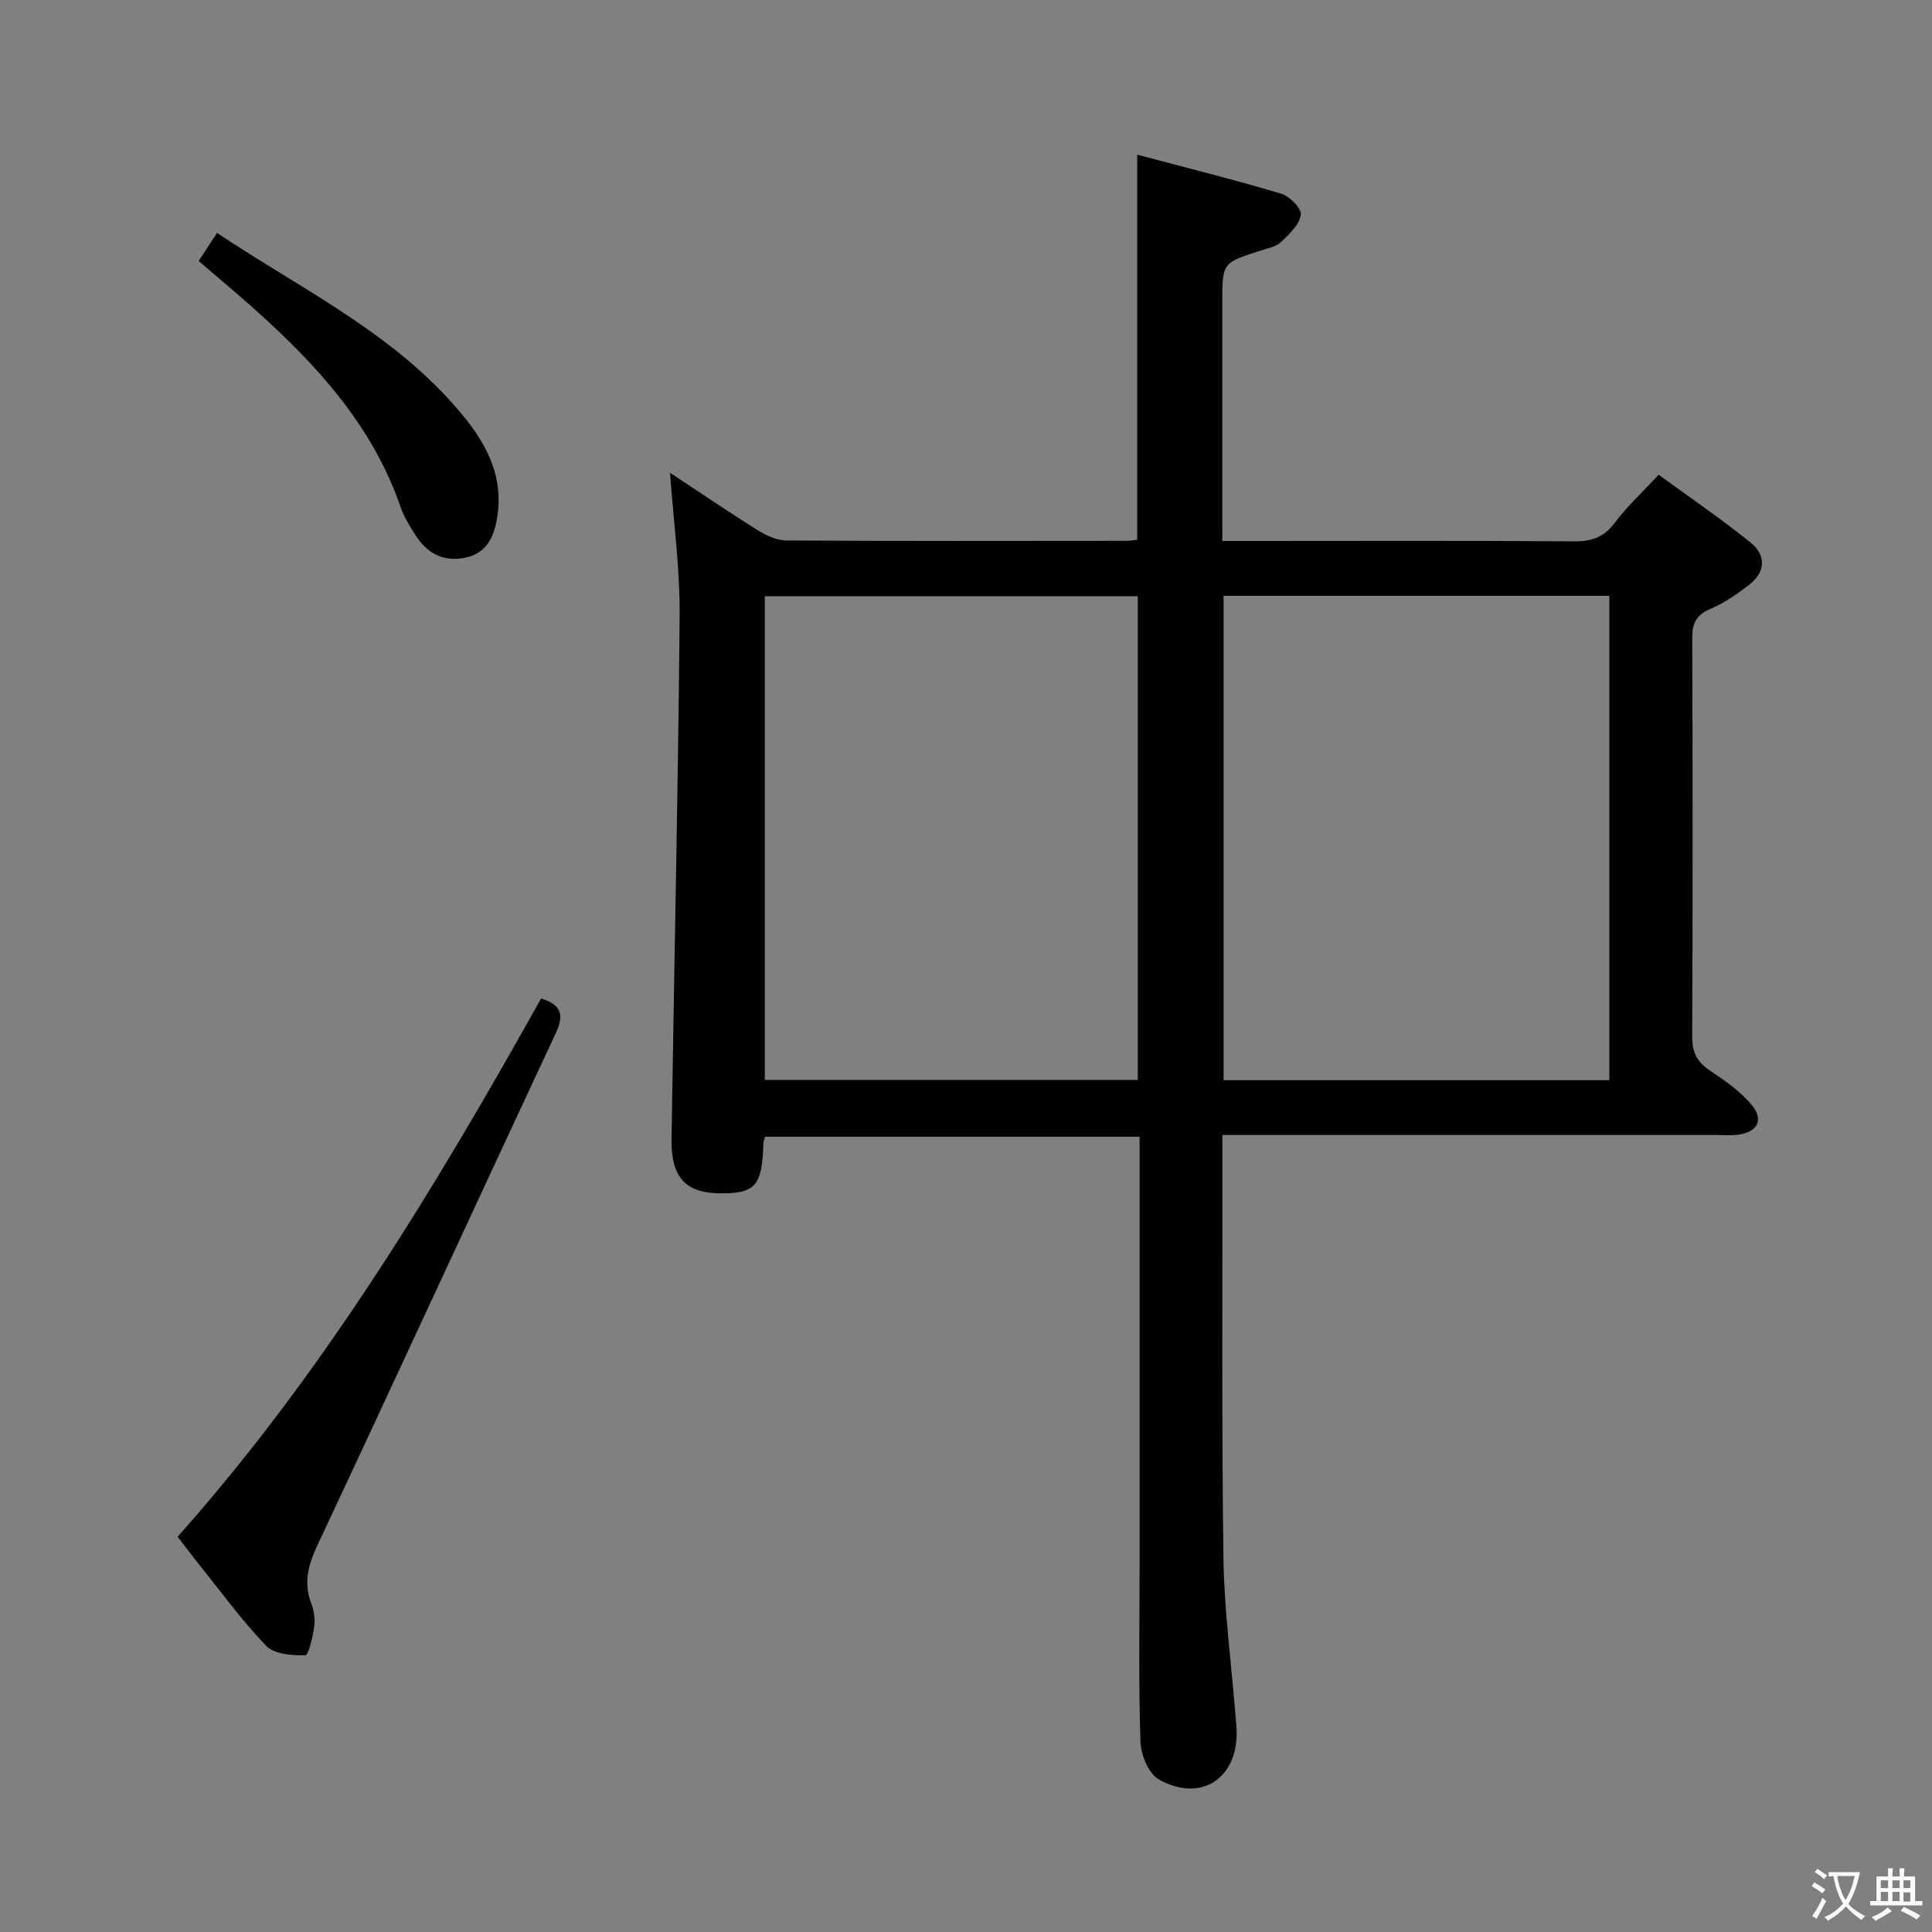 <svg enable-background="new 0 0 400 400" viewBox="0 0 400 400" xmlns="http://www.w3.org/2000/svg"><rect x="0" y="0" width="400" height="400" fill="#808080" stroke="none"/><g fill="#010103"><path d="m253.07 112h6.86c22 0 44-.09 65.99.08 3.68.03 6.19-.88 8.44-3.89 2.47-3.31 5.57-6.16 9.05-9.9 6.36 4.65 12.9 9.1 19.03 14.04 3.32 2.67 3.08 6.17-.39 8.82-2.49 1.9-5.14 3.75-8 4.95-3 1.26-3.71 3.09-3.69 6.12.1 27.5.11 55-.01 82.49-.01 3.23 1.05 5.18 3.68 6.94 3.14 2.1 6.38 4.35 8.73 7.23 2.5 3.07 1 5.57-3.02 6.07-1.31.16-2.66.04-4 .04-32.16 0-64.33 0-96.49 0-1.82 0-3.63 0-6.17 0v5.06c.04 27.5-.16 55 .22 82.49.15 10.78 1.61 21.54 2.47 32.31.09 1.16.22 2.32.26 3.48.3 9.88-7.45 14.98-16.12 10.07-2.11-1.19-3.7-5.08-3.79-7.78-.4-12.15-.18-24.33-.18-36.49 0-27.66 0-55.33 0-82.99 0-1.81 0-3.62 0-5.79-26.03 0-51.74 0-77.55 0-.13.53-.33.98-.34 1.44-.26 8.74-1.67 10.35-9.03 10.27-7.09-.08-10.11-3.31-9.99-11.22.55-36.12 1.37-72.24 1.68-108.37.08-9.75-1.27-19.51-1.99-29.59 6.05 3.99 12.06 8.09 18.23 11.94 1.74 1.09 3.91 2.06 5.89 2.08 23.5.14 47 .09 70.49.07.65 0 1.29-.13 2.12-.22 0-26.29 0-52.48 0-79.73 10.13 2.7 20.05 5.17 29.84 8.09 1.73.52 4.25 3.12 4.04 4.37-.34 2.07-2.42 4.02-4.12 5.64-1.01.96-2.68 1.27-4.1 1.73-8.05 2.56-8.05 2.55-8.05 10.77v44c.01 1.64.01 3.26.01 5.38zm.26 11.36v100.28h79.87c0-33.61 0-66.85 0-100.28-26.68 0-52.98 0-79.87 0zm-94.99.08v100.15h77.23c0-33.61 0-66.81 0-100.15-25.93 0-51.48 0-77.23 0z"/><path d="m112.03 206.73c4.2 1.29 4.8 3.39 3.05 7.14-16.45 35.21-32.69 70.52-49.2 105.7-1.93 4.12-3.14 7.84-1.49 12.25.57 1.51.89 3.31.67 4.89-.29 2.15-1.17 5.99-1.85 6-2.75.05-6.43-.21-8.11-1.96-5.16-5.38-9.57-11.49-14.26-17.32-1.25-1.56-2.44-3.16-4.06-5.27 30-33.7 53.28-72.14 75.25-111.43z"/><path d="m41.13 54.04c1.31-2 2.37-3.62 3.8-5.81 18.08 12.07 37.88 21.34 51.67 38.74 4.56 5.75 7.55 12.2 6.39 19.83-.63 4.12-2.05 7.8-6.87 8.71-4.48.84-7.74-1.04-10.08-4.7-1.16-1.81-2.36-3.68-3.05-5.69-5.82-16.97-17.42-29.63-30.45-41.25-3.58-3.2-7.28-6.28-11.41-9.83z"/></g><path d="m377.9 391.2c-.2.3-.4.5-.6.8-.7-.6-1.4-1-2.2-1.5.2-.3.4-.5.5-.8.6.4 1.4.8 2.3 1.5zm-1.8 6.1c-.2-.2-.5-.4-.9-.6.4-.6.8-1.2 1.2-1.9s.7-1.3.9-1.9c.3.3.5.5.8.7-.7 1.3-1.4 2.6-2 3.7zm2.2-9c-.3.3-.5.5-.6.8-.6-.6-1.3-1.1-2-1.5.3-.3.5-.5.6-.7.6.5 1.3.9 2 1.4zm.3.2v-.9h2 4.5c-.3 1.3-.6 2.5-1 3.6s-.9 2.1-1.4 3c.4.5 1 1 1.6 1.4s1.2.8 1.9 1.1c-.3.2-.5.4-.8.8-.4-.3-1-.7-1.6-1.2s-1.2-1.1-1.6-1.6c-.5.6-1.1 1.1-1.7 1.6s-1.4.9-2.1 1.4c-.1-.3-.3-.5-.7-.8.6-.2 1.2-.5 1.9-1s1.4-1.1 2-1.8c-.5-.8-.9-1.6-1.2-2.5s-.6-2-.8-3.2c-.4.1-.7.1-1 .1zm2.5 2.7c.3 1 .7 1.7 1 2.2.3-.5.6-1.1 1-2s.6-1.9.9-3h-3.2-.4c.1.9.3 1.8.7 2.8z" fill="#fcfafa"/><path d="m396.5 388.5v1.5 3.6h1.5v.9c-.4 0-1 0-1.7 0h-7.9c-.5 0-.9 0-1.2 0v-.9h1.3v-3.5c0-.7 0-1.2 0-1.6h2.4c0-.8 0-1.4 0-1.7h1c0 .3-.1.8-.1 1.7h1.5c0-.8 0-1.4 0-1.7h1c0 .3-.1.9-.1 1.7zm-8.2 9.2c-.2-.3-.5-.5-.8-.8.8-.3 1.4-.6 1.9-.9s1-.7 1.4-1.1c.3.3.6.5.9.8-1.6 1-2.8 1.6-3.4 2zm2.6-6.8v-1.6h-1.5v1.6zm0 2.7v-1.9h-1.5v1.9zm2.4-2.7v-1.6h-1.5v1.6zm0 2.7v-1.9h-1.5v1.9zm.2 2 .7-.8c.4.2.9.5 1.6.8s1.3.7 1.8 1c-.3.3-.5.5-.8.8-.4-.3-1.5-1-3.3-1.8zm2-4.7v-1.6h-1.4v1.6zm0 2.8v-1.9h-1.4v1.9z" fill="#fcfafa"/></svg>
